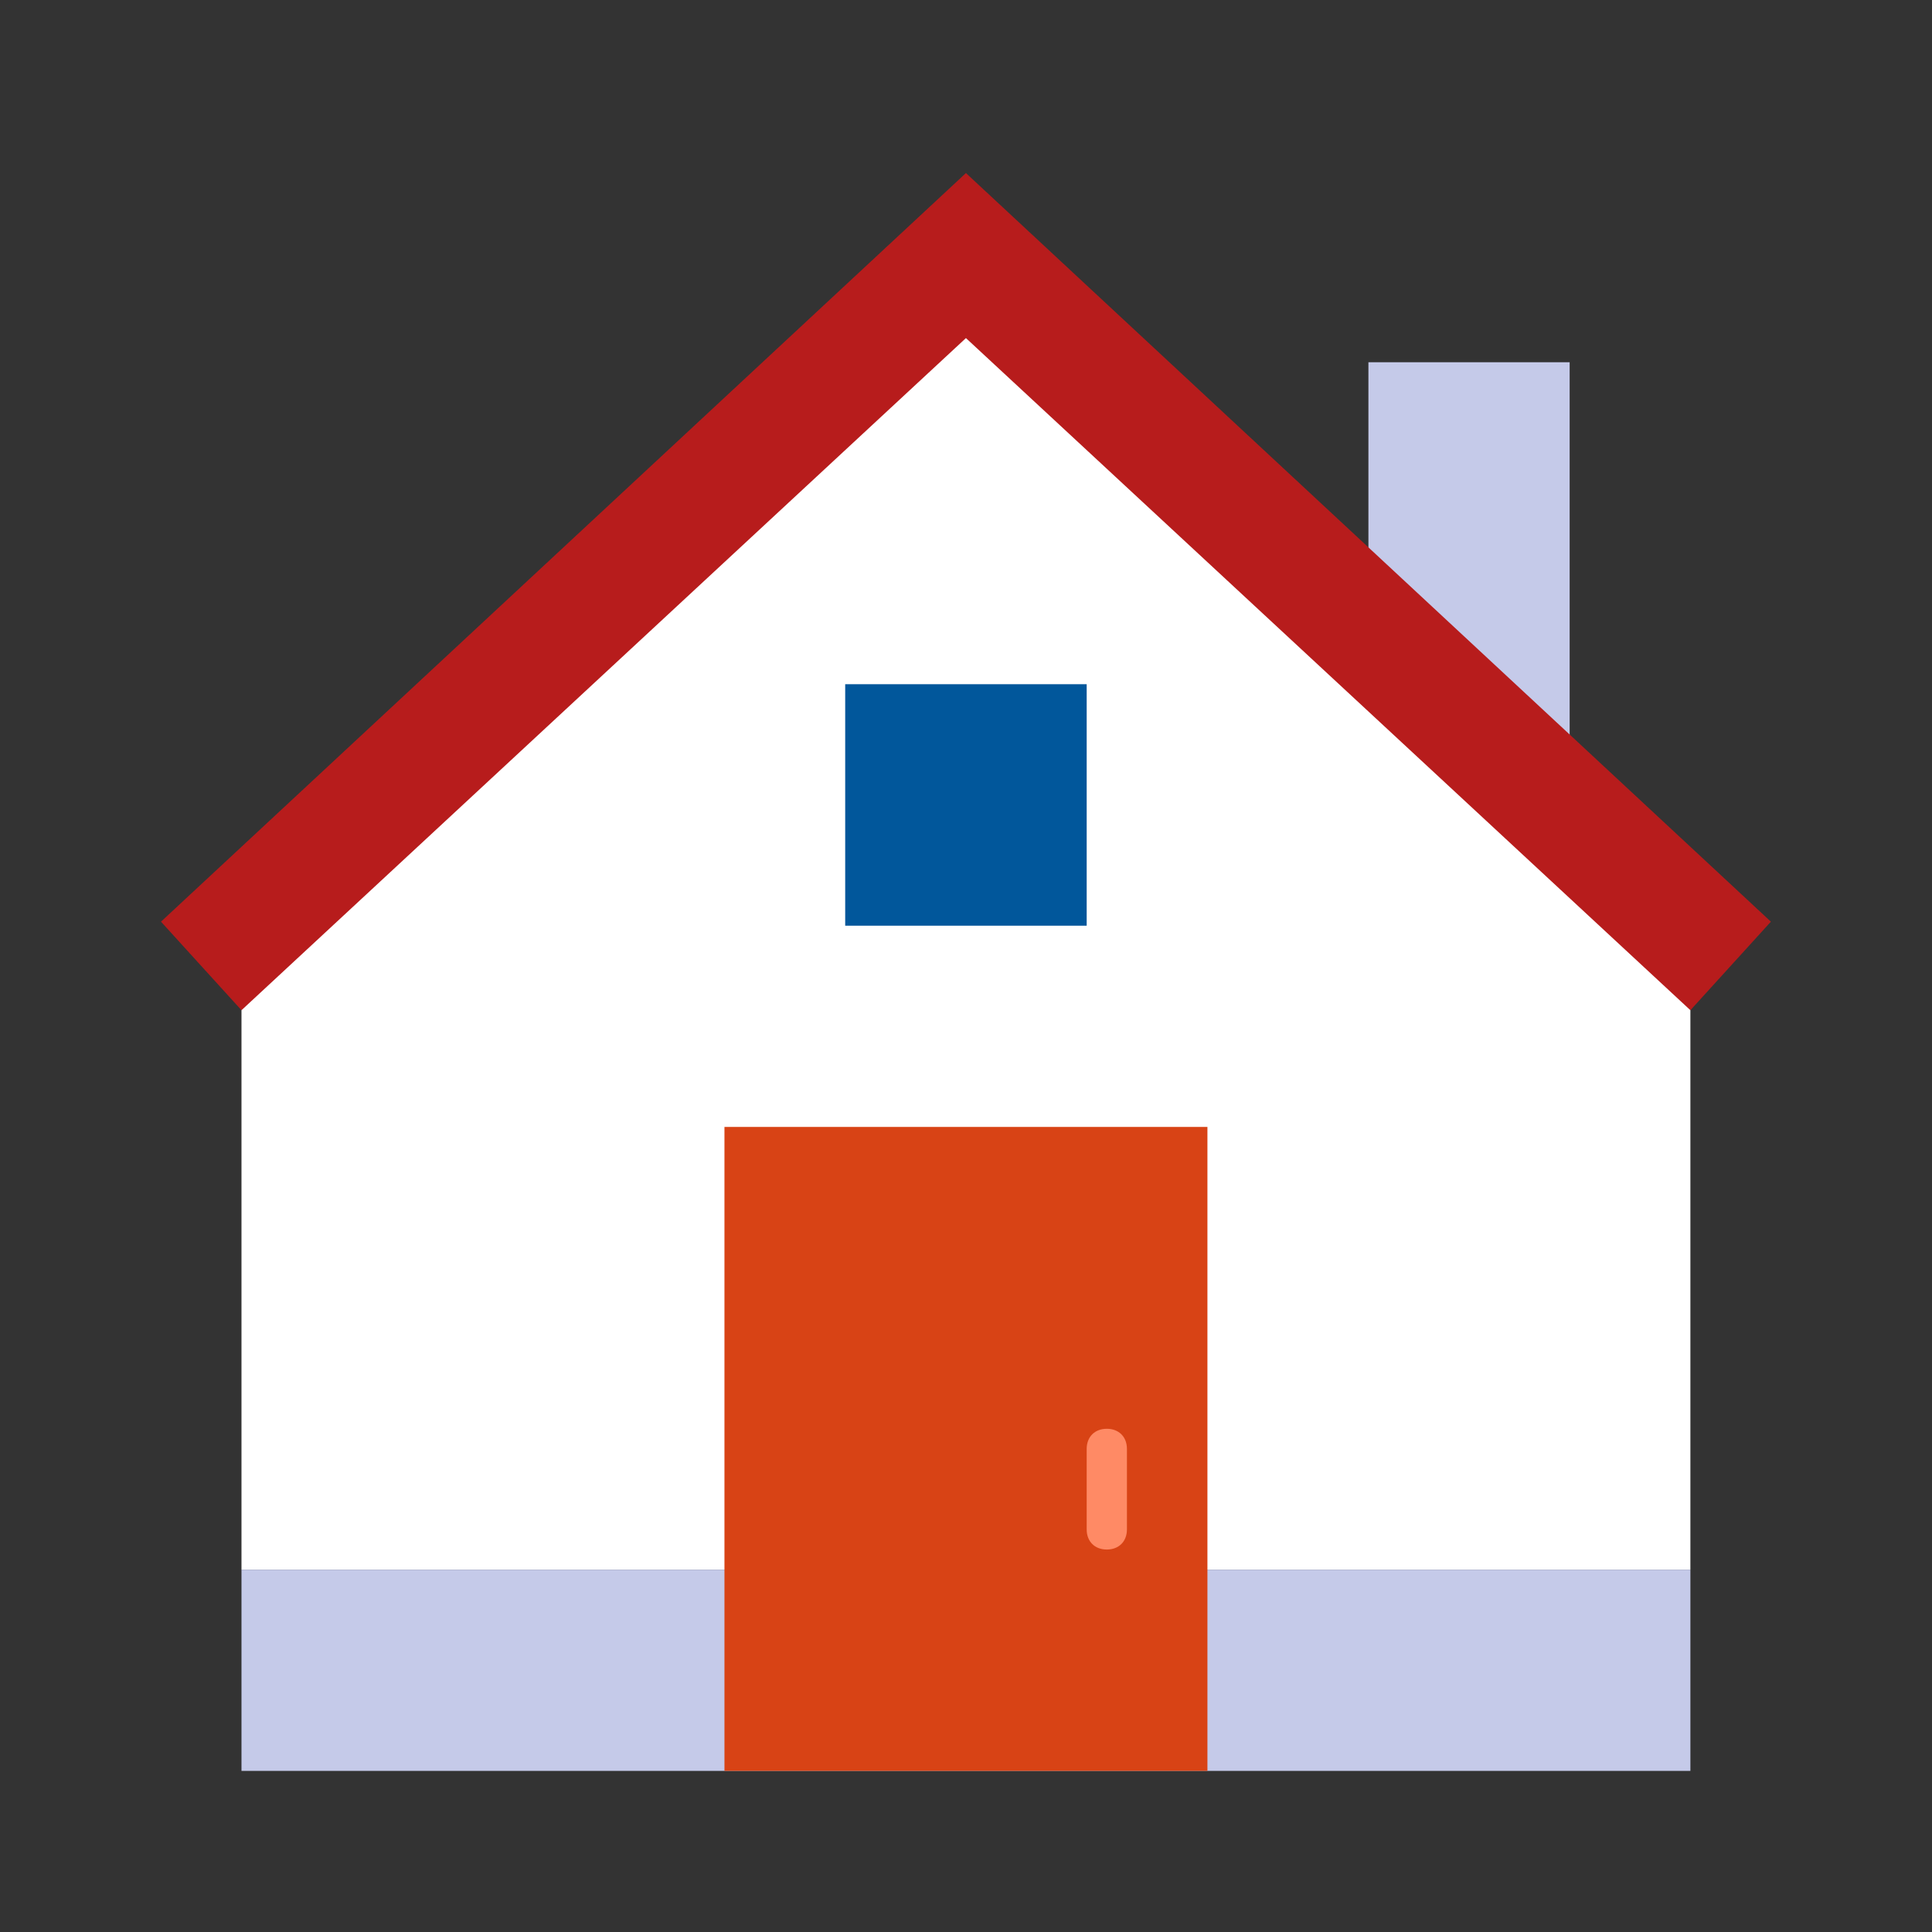 <svg xmlns="http://www.w3.org/2000/svg" xmlns:xlink="http://www.w3.org/1999/xlink" viewBox="0,0,256,256" width="48px" height="48px" fill-rule="nonzero"><rect x="0" y="0" width="256" height="256" fill="#333333" stroke="none"/><g fill="none" fill-rule="nonzero" stroke="none" stroke-width="1" stroke-linecap="butt" stroke-linejoin="miter" stroke-miterlimit="10" stroke-dasharray="" stroke-dashoffset="0" font-family="none" font-weight="none" font-size="none" text-anchor="none" style="mix-blend-mode: normal"><g transform="scale(5.333,5.333)"><path d="M42,39h-36v-16l18,-17l18,17z" fill="#ffffff"></path><path d="M39,21l-5,-5v-7h5zM6,39h36v5h-36z" fill="#c5cae9"></path><path d="M24,4.3l-20,18.6l2,2.2l18,-16.7l18,16.7l2,-2.2z" fill="#b71c1c"></path><path d="M18,28h12v16h-12z" fill="#d84315"></path><path d="M21,17h6v6h-6z" fill="#01579b"></path><path d="M27.5,35.5c-0.3,0 -0.5,0.2 -0.5,0.5v2c0,0.3 0.2,0.5 0.5,0.5c0.3,0 0.5,-0.2 0.5,-0.5v-2c0,-0.3 -0.2,-0.5 -0.5,-0.5z" fill="#ff8a65"></path></g></g></svg>